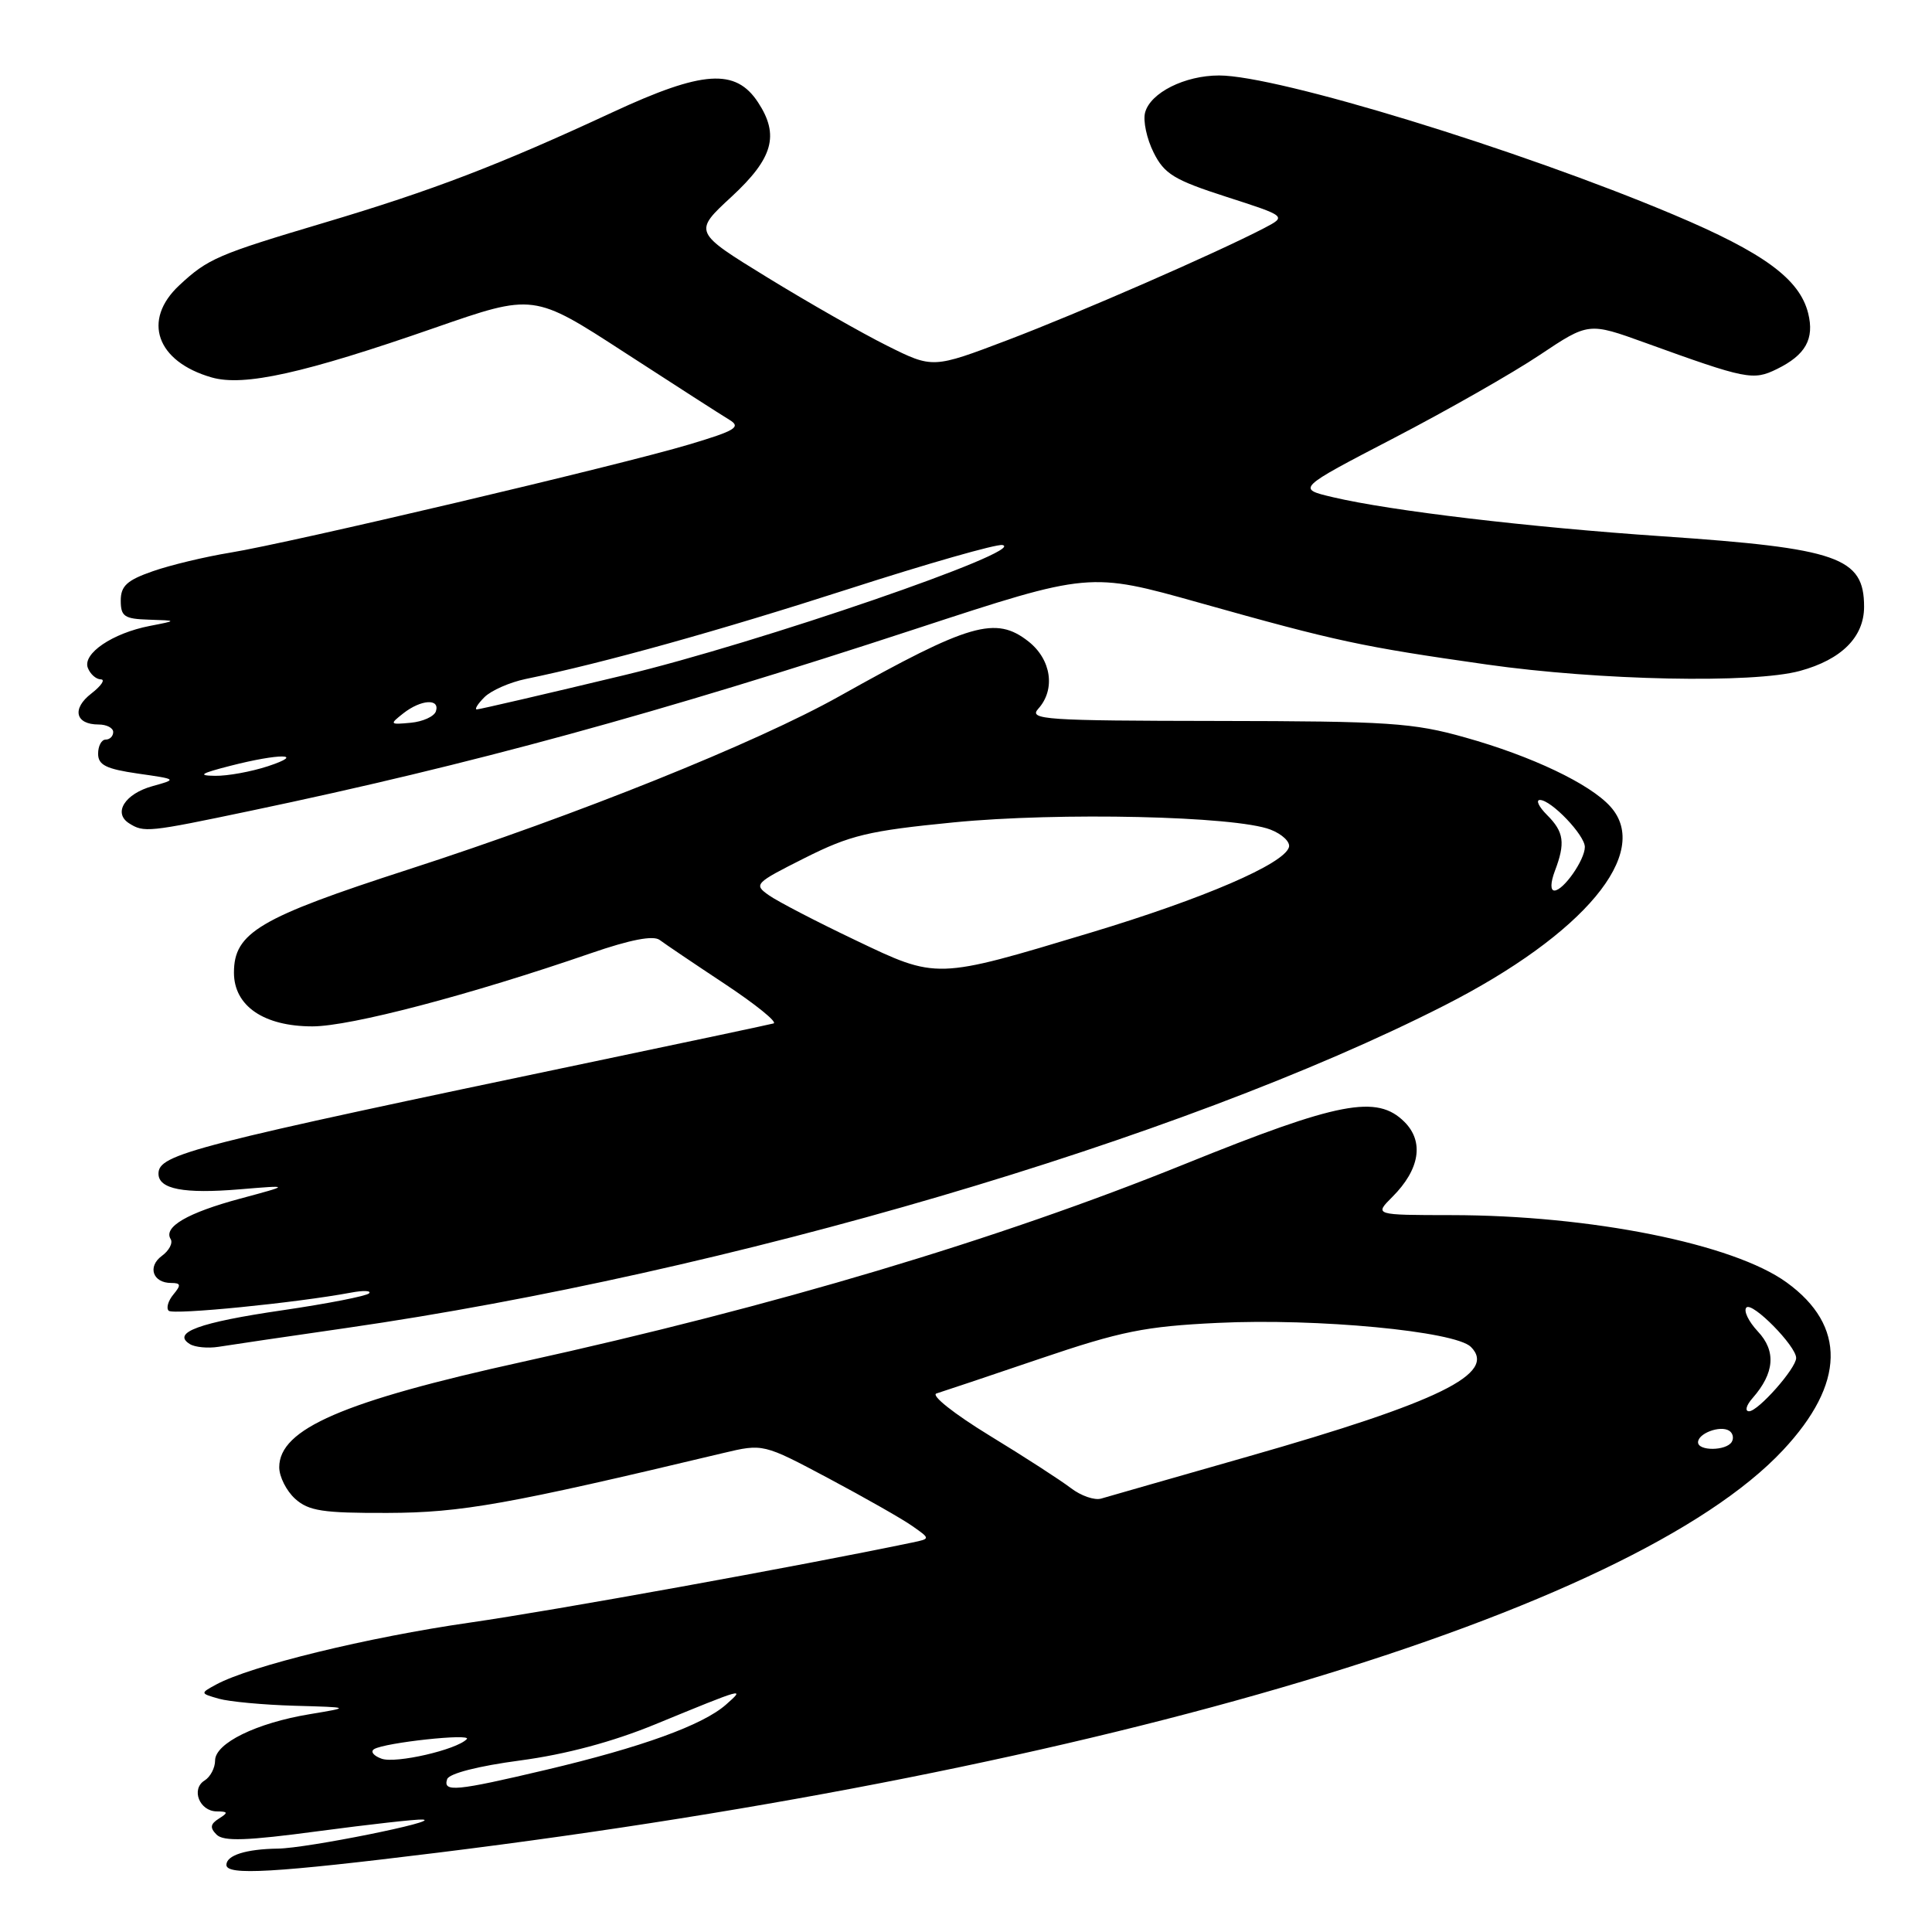 <?xml version="1.0" encoding="UTF-8" standalone="no"?>
<!DOCTYPE svg PUBLIC "-//W3C//DTD SVG 1.1//EN" "http://www.w3.org/Graphics/SVG/1.1/DTD/svg11.dtd" >
<svg xmlns="http://www.w3.org/2000/svg" xmlns:xlink="http://www.w3.org/1999/xlink" version="1.1" viewBox="0 0 256 256">
 <g >
 <path fill="currentColor"
d=" M 58.08 245.48 C 146.01 234.61 216.20 213.60 236.26 192.15 C 244.51 183.33 244.68 175.68 236.74 169.93 C 229.68 164.81 210.77 161.02 192.30 161.01 C 182.09 161.00 182.09 161.00 184.50 158.59 C 188.13 154.96 188.72 151.28 186.10 148.66 C 182.46 145.02 177.42 145.98 157.00 154.24 C 132.12 164.30 102.69 173.08 69.28 180.44 C 45.46 185.68 37.00 189.34 37.00 194.42 C 37.00 195.67 37.95 197.55 39.11 198.60 C 40.90 200.21 42.77 200.50 51.36 200.47 C 61.15 200.44 67.28 199.35 95.81 192.54 C 101.12 191.28 101.12 191.28 109.81 195.90 C 114.59 198.45 119.58 201.28 120.89 202.21 C 123.29 203.89 123.29 203.89 120.89 204.39 C 105.84 207.53 73.53 213.38 62.28 215.00 C 48.70 216.95 33.16 220.75 28.62 223.22 C 26.51 224.37 26.52 224.38 29.00 225.09 C 30.38 225.48 34.88 225.90 39.00 226.02 C 46.50 226.23 46.50 226.23 41.03 227.14 C 33.96 228.31 28.50 230.99 28.50 233.28 C 28.50 234.26 27.87 235.46 27.10 235.93 C 25.28 237.07 26.43 240.00 28.72 240.02 C 30.22 240.03 30.27 240.18 29.01 240.97 C 27.86 241.70 27.79 242.19 28.70 243.10 C 29.62 244.02 32.71 243.91 42.19 242.64 C 48.96 241.74 55.17 241.04 56.00 241.10 C 58.65 241.28 40.64 244.91 36.83 244.95 C 32.60 245.01 30.00 245.83 30.00 247.11 C 30.00 248.53 36.30 248.17 58.08 245.48 Z  M 46.00 175.95 C 96.43 168.66 156.43 151.03 191.39 133.23 C 209.91 123.80 218.92 113.00 213.38 106.87 C 210.67 103.86 202.96 100.19 194.15 97.72 C 187.26 95.77 184.01 95.56 161.32 95.53 C 138.45 95.50 136.27 95.36 137.57 93.92 C 139.89 91.36 139.31 87.39 136.28 85.00 C 131.93 81.58 128.49 82.58 111.23 92.25 C 100.15 98.46 76.56 107.94 54.14 115.20 C 34.35 121.60 31.00 123.58 31.00 128.88 C 31.00 133.29 34.95 136.00 41.40 136.00 C 46.42 136.00 62.27 131.84 78.32 126.30 C 83.54 124.50 86.57 123.92 87.41 124.55 C 88.10 125.07 92.01 127.71 96.09 130.41 C 100.16 133.11 103.05 135.45 102.50 135.61 C 101.95 135.76 91.60 137.96 79.50 140.49 C 25.23 151.85 21.00 152.93 21.00 155.52 C 21.00 157.57 24.36 158.21 31.78 157.59 C 38.50 157.03 38.50 157.03 31.84 158.82 C 24.85 160.70 21.62 162.58 22.61 164.18 C 22.94 164.70 22.41 165.71 21.45 166.41 C 19.50 167.84 20.25 170.00 22.68 170.00 C 23.97 170.00 24.02 170.27 22.98 171.52 C 22.28 172.36 22.00 173.33 22.35 173.68 C 22.92 174.26 39.29 172.63 46.50 171.28 C 48.15 170.97 49.23 171.01 48.91 171.37 C 48.58 171.73 43.41 172.74 37.41 173.62 C 26.38 175.23 22.70 176.58 25.16 178.10 C 25.84 178.52 27.55 178.68 28.95 178.46 C 30.35 178.23 38.02 177.10 46.00 175.95 Z  M 33.23 107.43 C 62.43 101.31 87.11 94.56 121.43 83.30 C 144.37 75.78 144.37 75.78 158.93 79.87 C 177.18 85.00 180.36 85.68 197.00 88.05 C 211.91 90.17 232.30 90.59 238.50 88.90 C 244.01 87.40 247.00 84.41 247.00 80.40 C 247.00 73.84 243.58 72.65 220.26 71.06 C 202.59 69.86 184.30 67.69 176.65 65.89 C 171.80 64.75 171.80 64.75 184.69 58.05 C 191.77 54.37 200.48 49.41 204.03 47.03 C 210.50 42.71 210.50 42.71 218.00 45.42 C 231.41 50.27 232.30 50.45 235.45 48.90 C 239.25 47.04 240.44 44.91 239.59 41.50 C 238.45 36.96 233.70 33.48 221.77 28.45 C 201.30 19.81 169.28 10.00 161.54 10.00 C 156.99 10.00 152.42 12.29 151.73 14.92 C 151.44 16.01 151.95 18.39 152.86 20.21 C 154.28 23.06 155.58 23.85 162.50 26.08 C 170.50 28.66 170.50 28.66 167.50 30.23 C 161.07 33.57 143.02 41.45 133.55 45.05 C 123.60 48.83 123.60 48.83 117.55 45.81 C 114.22 44.15 107.08 40.08 101.69 36.77 C 91.87 30.74 91.87 30.74 96.94 26.06 C 102.44 20.97 103.30 17.91 100.45 13.57 C 97.48 9.03 93.13 9.32 81.20 14.86 C 66.13 21.86 57.37 25.22 43.00 29.50 C 28.80 33.73 27.55 34.27 23.75 37.81 C 18.80 42.43 20.73 47.91 28.04 50.01 C 32.31 51.24 40.28 49.47 57.60 43.44 C 70.71 38.88 70.71 38.88 82.74 46.69 C 89.37 50.99 95.62 55.01 96.64 55.62 C 98.24 56.59 97.48 57.05 91.33 58.89 C 82.23 61.62 38.44 71.94 30.50 73.23 C 27.20 73.77 22.59 74.87 20.25 75.69 C 16.83 76.88 16.00 77.64 16.00 79.58 C 16.00 81.69 16.48 82.01 19.75 82.11 C 23.50 82.23 23.50 82.23 19.84 82.94 C 14.90 83.90 10.91 86.61 11.64 88.50 C 11.96 89.33 12.73 90.01 13.36 90.02 C 13.99 90.03 13.42 90.87 12.11 91.89 C 9.49 93.90 9.97 96.00 13.06 96.00 C 14.13 96.00 15.00 96.45 15.00 97.00 C 15.00 97.55 14.55 98.00 14.00 98.00 C 13.45 98.00 13.00 98.84 13.00 99.87 C 13.00 101.37 14.06 101.89 18.25 102.50 C 23.50 103.25 23.50 103.25 20.20 104.17 C 16.55 105.18 14.95 107.72 17.10 109.09 C 19.08 110.34 19.60 110.29 33.23 107.43 Z  M 59.25 235.75 C 59.50 235.00 63.36 234.01 68.93 233.27 C 74.99 232.46 81.19 230.80 86.85 228.47 C 98.70 223.60 98.80 223.57 96.21 225.86 C 93.14 228.58 85.03 231.52 72.32 234.52 C 60.38 237.34 58.67 237.50 59.25 235.75 Z  M 50.57 233.04 C 49.50 232.66 49.05 232.09 49.57 231.77 C 50.98 230.90 62.60 229.65 61.85 230.44 C 60.53 231.85 52.44 233.71 50.57 233.04 Z  M 141.91 197.19 C 140.58 196.17 135.72 193.02 131.09 190.20 C 126.40 187.33 123.30 184.87 124.09 184.64 C 124.87 184.40 131.06 182.33 137.85 180.02 C 148.52 176.40 151.72 175.75 161.35 175.29 C 174.49 174.65 192.82 176.39 194.90 178.47 C 198.42 181.99 190.79 185.74 165.29 193.02 C 155.50 195.82 146.78 198.31 145.91 198.57 C 145.03 198.83 143.23 198.20 141.91 197.19 Z  M 225.00 191.11 C 225.00 189.93 227.92 188.84 229.11 189.57 C 229.62 189.88 229.77 190.56 229.46 191.07 C 228.72 192.26 225.00 192.29 225.00 191.11 Z  M 232.23 185.25 C 235.14 181.93 235.37 179.02 232.92 176.42 C 231.68 175.09 231.00 173.67 231.41 173.25 C 232.20 172.47 238.00 178.36 238.00 179.94 C 238.00 181.31 232.97 187.00 231.76 187.00 C 231.17 187.00 231.38 186.21 232.23 185.25 Z  M 113.27 124.54 C 108.19 122.12 103.07 119.46 101.90 118.64 C 99.83 117.19 99.99 117.03 106.63 113.69 C 112.66 110.66 115.07 110.08 126.36 108.97 C 140.35 107.60 163.66 108.13 168.33 109.92 C 169.89 110.52 171.00 111.57 170.79 112.26 C 170.13 114.48 159.51 119.06 144.52 123.58 C 123.90 129.79 124.23 129.78 113.27 124.54 Z  M 206.02 115.43 C 207.44 111.70 207.24 110.24 205.00 108.00 C 203.90 106.90 203.47 106.00 204.05 106.00 C 205.54 106.00 210.00 110.66 210.00 112.23 C 210.00 113.94 207.16 118.00 205.97 118.00 C 205.42 118.00 205.45 116.95 206.02 115.43 Z  M 30.50 101.48 C 37.04 99.80 40.64 99.83 35.50 101.53 C 33.30 102.25 30.15 102.83 28.50 102.80 C 26.14 102.77 26.56 102.49 30.50 101.48 Z  M 53.44 94.52 C 55.79 92.68 58.32 92.52 57.76 94.25 C 57.53 94.94 56.03 95.62 54.42 95.77 C 51.63 96.03 51.59 95.98 53.44 94.52 Z  M 64.19 92.38 C 65.08 91.49 67.54 90.41 69.65 89.97 C 80.01 87.84 95.30 83.57 112.46 78.04 C 122.88 74.68 132.05 72.06 132.83 72.22 C 136.28 72.90 100.51 85.20 82.64 89.48 C 72.27 91.97 63.52 94.00 63.18 94.00 C 62.85 94.00 63.30 93.27 64.19 92.38 Z "/>
</g>
</svg>